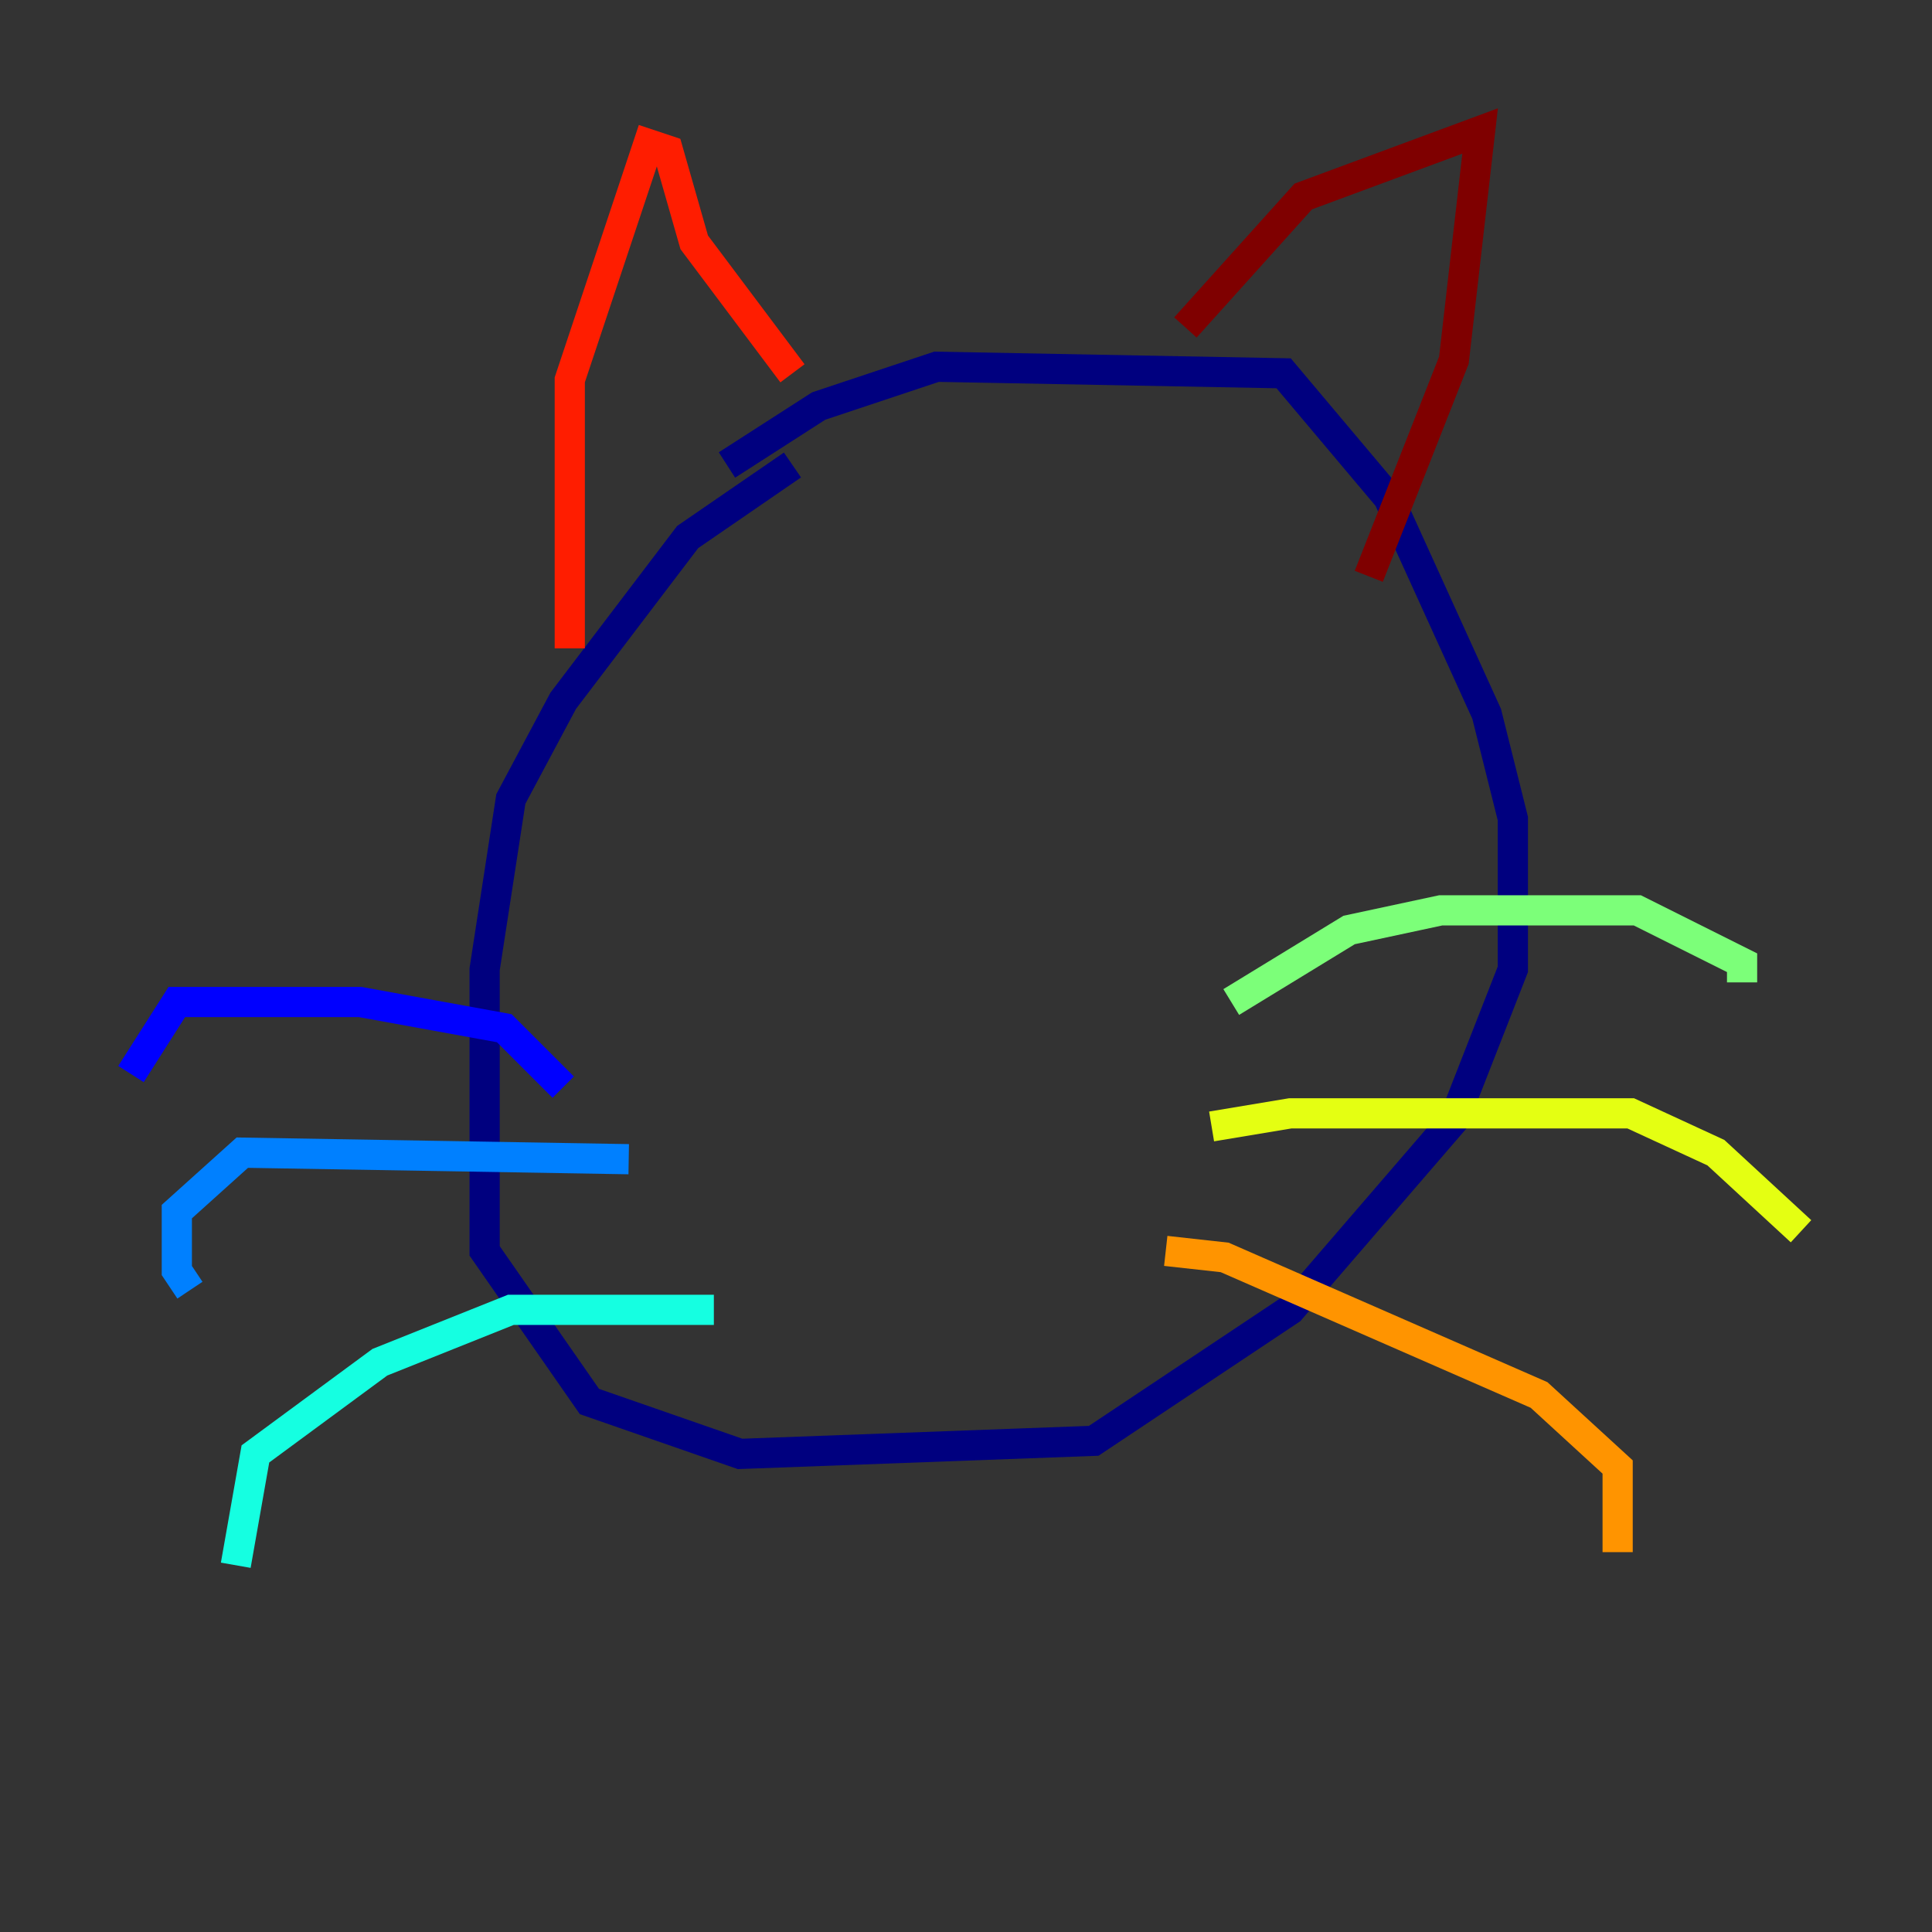 <?xml version="1.0" encoding="utf-8" ?>
<svg baseProfile="tiny" height="128" version="1.2" viewBox="0,0,128,128" width="128" xmlns="http://www.w3.org/2000/svg" xmlns:ev="http://www.w3.org/2001/xml-events" xmlns:xlink="http://www.w3.org/1999/xlink"><rect x="0" y="0" width="128" height="128" fill="#333333" stroke="none"/><defs /><polyline fill="none" points="52.502,30.807 45.559,35.58 37.315,46.427 33.844,52.936 32.108,64.217 32.108,82.875 39.051,92.854 49.031,96.325 72.461,95.458 85.478,86.78 96.325,74.197 100.231,64.217 100.231,54.237 98.495,47.295 91.986,32.976 85.044,24.732 62.047,24.298 54.237,26.902 48.163,30.807" stroke="#00007f" stroke-width="2" /><polyline fill="none" points="37.315,72.027 33.41,68.122 23.864,66.386 11.715,66.386 8.678,71.159" stroke="#0000ff" stroke-width="2" /><polyline fill="none" points="41.654,76.8 16.054,76.366 11.715,80.271 11.715,84.176 12.583,85.478" stroke="#0080ff" stroke-width="2" /><polyline fill="none" points="47.295,86.78 33.844,86.78 25.166,90.251 16.922,96.325 15.62,103.702" stroke="#15ffe1" stroke-width="2" /><polyline fill="none" points="81.573,66.386 89.383,61.614 95.458,60.312 108.475,60.312 115.417,63.783 115.417,65.085" stroke="#7cff79" stroke-width="2" /><polyline fill="none" points="80.271,74.63 85.478,73.763 108.041,73.763 113.681,76.366 119.322,81.573" stroke="#e4ff12" stroke-width="2" /><polyline fill="none" points="77.234,82.875 81.139,83.308 101.966,92.42 107.173,97.193 107.173,102.834" stroke="#ff9400" stroke-width="2" /><polyline fill="none" points="37.749,42.956 37.749,25.166 42.956,9.546 44.258,9.98 45.993,16.054 52.502,24.732" stroke="#ff1d00" stroke-width="2" /><polyline fill="none" points="78.536,21.695 86.346,13.017 98.061,8.678 96.325,23.864 90.685,38.183" stroke="#7f0000" stroke-width="2" /></svg>